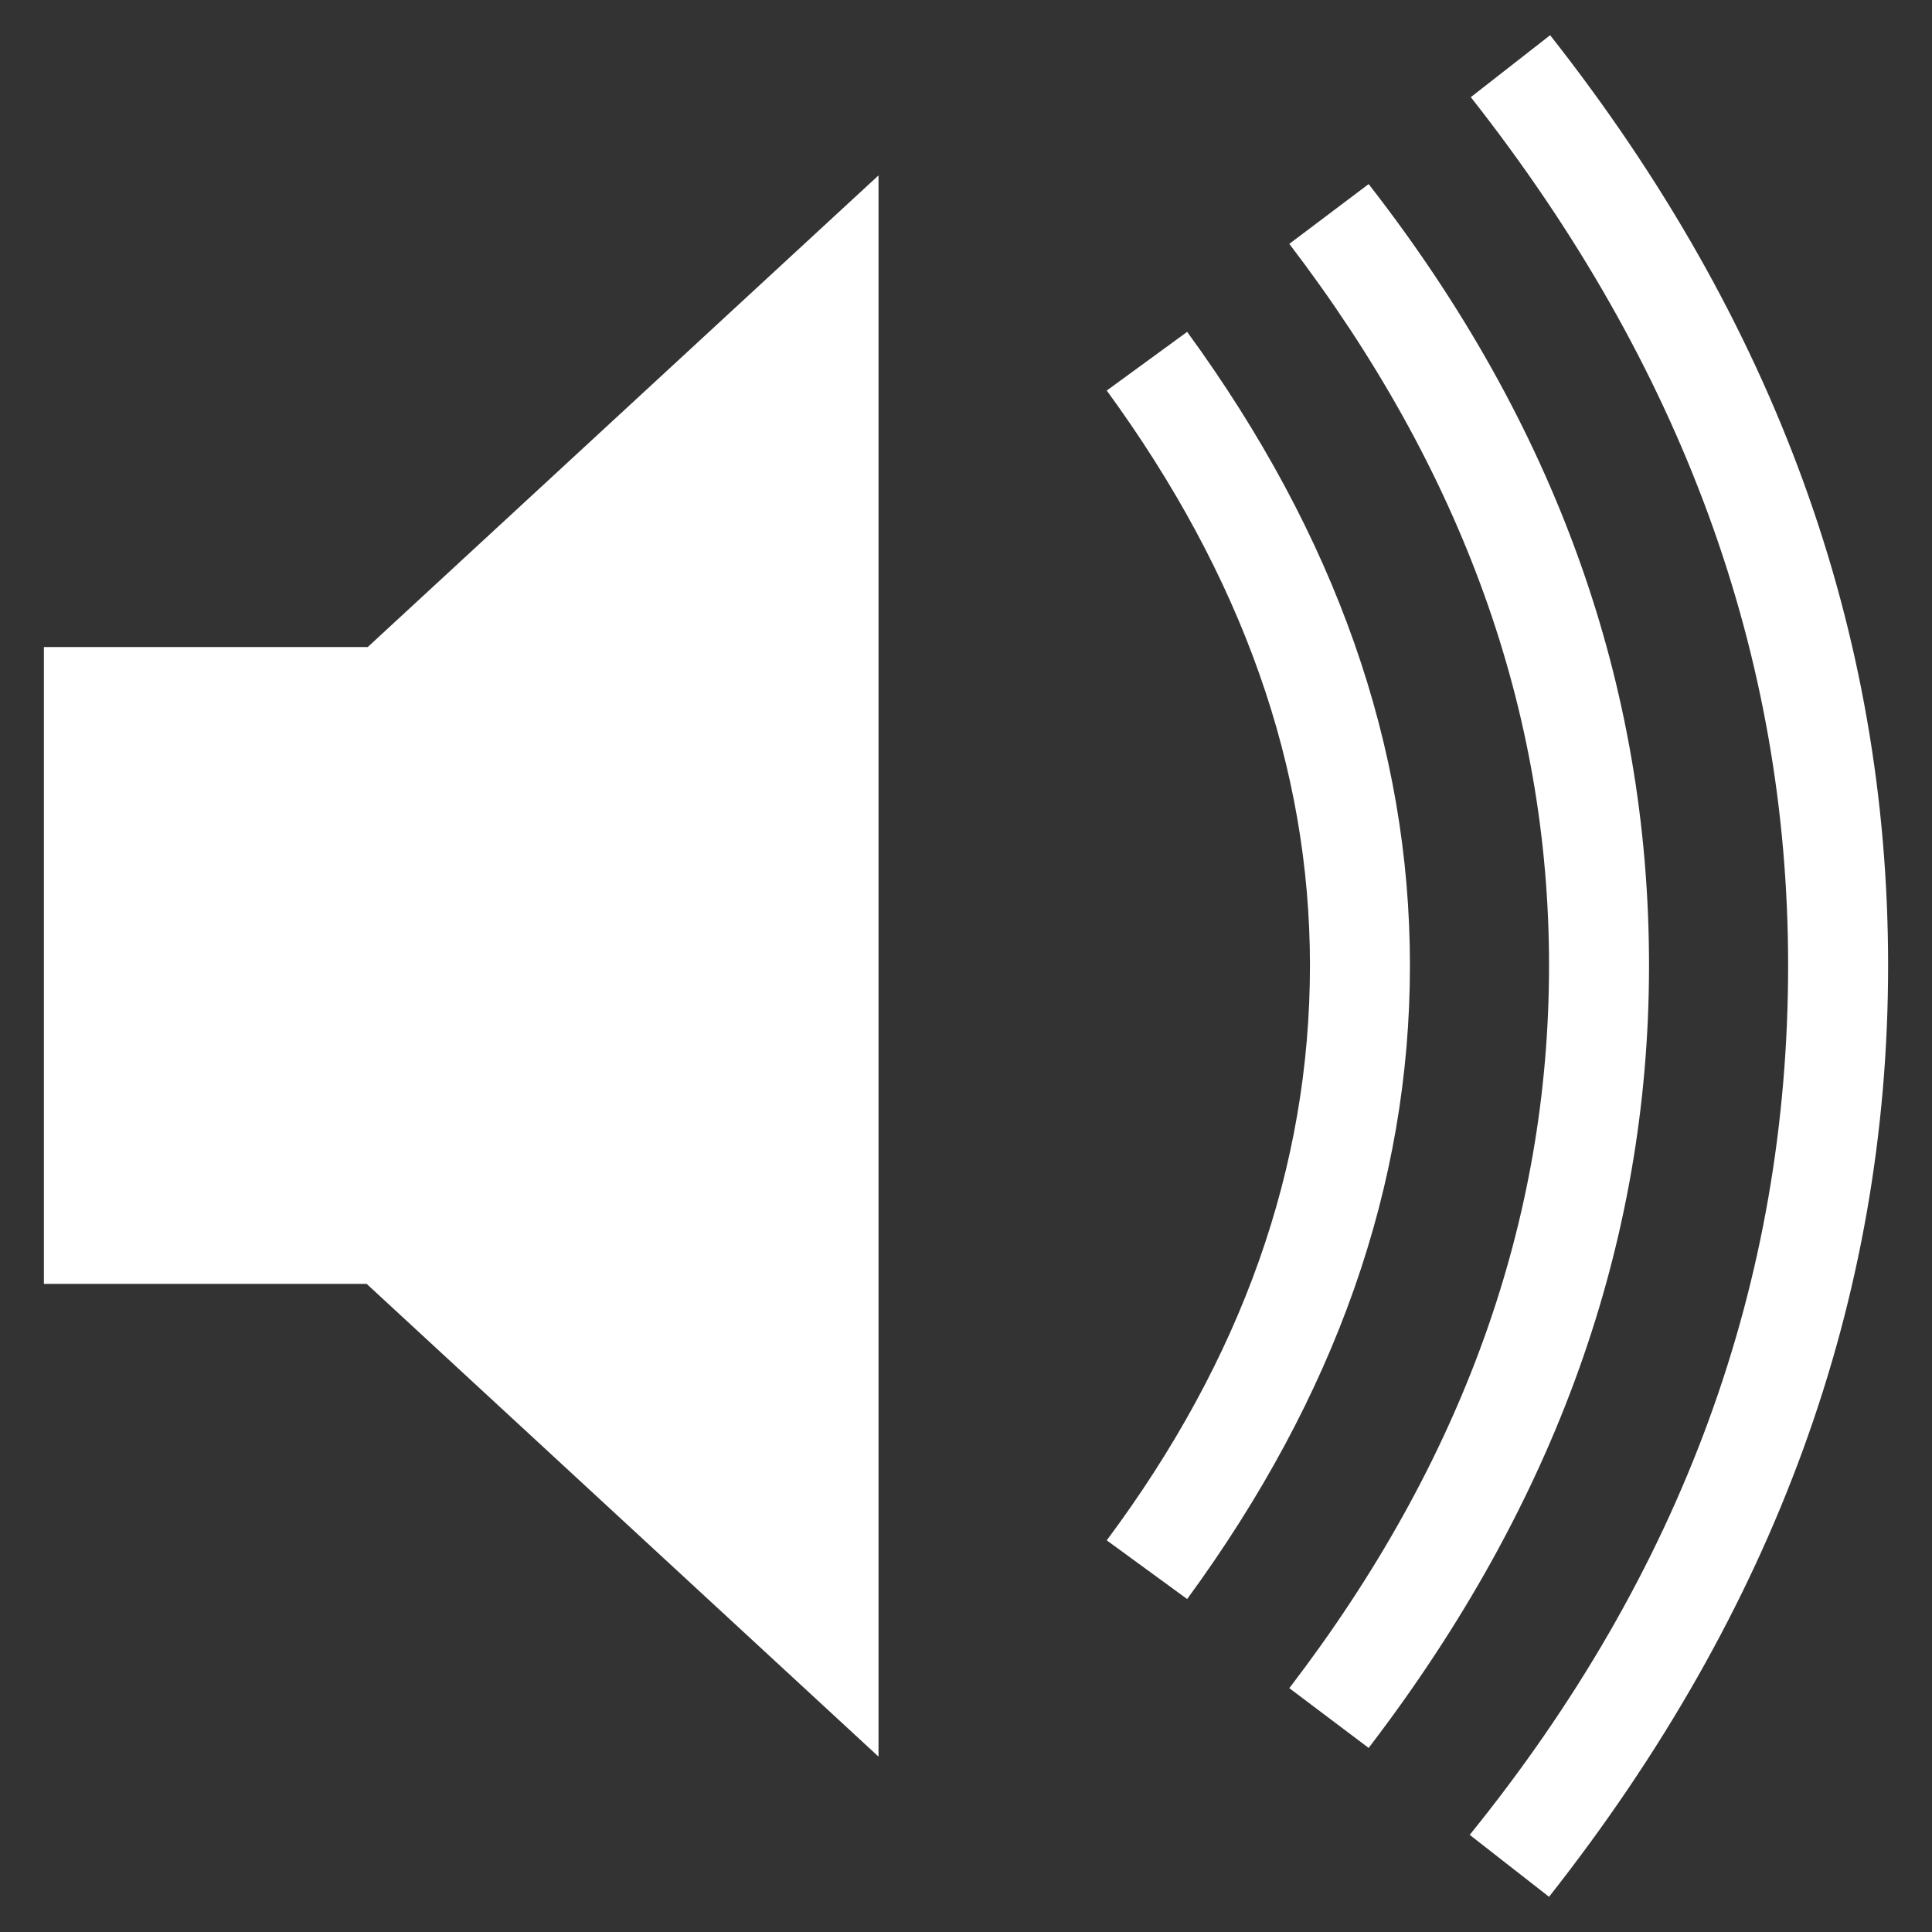 <?xml version="1.0" encoding="UTF-8" standalone="no"?>
<svg
   xmlns:dc="http://purl.org/dc/elements/1.1/"
   xmlns:cc="http://creativecommons.org/ns#"
   xmlns:rdf="http://www.w3.org/1999/02/22-rdf-syntax-ns#"
   xmlns:svg="http://www.w3.org/2000/svg"
   xmlns="http://www.w3.org/2000/svg"
   xmlns:sodipodi="http://sodipodi.sourceforge.net/DTD/sodipodi-0.dtd"
   xmlns:inkscape="http://www.inkscape.org/namespaces/inkscape"
   color-rendering="auto"
   color-interpolation="auto"
   text-rendering="auto"
   stroke-miterlimit="10"
   shape-rendering="auto"
   font-weight="normal"
   font-style="normal"
   font-size="12"
   image-rendering="auto"
   id="svg4380"
   version="1.1"
   inkscape:version="0.48.4 r9939"
   width="250"
   height="250"
   sodipodi:docname="audioplay.svg"
   style="font-size:12px;font-style:normal;font-weight:normal;fill:#000000;fill-opacity:1;stroke:#000000;stroke-width:1;stroke-linecap:square;stroke-linejoin:miter;stroke-miterlimit:10;stroke-opacity:1;stroke-dasharray:none;stroke-dashoffset:0;font-family:Dialog">
  <rect width="100%" height="100%" fill="#333333" stroke="none"/>
  <sodipodi:namedview
     pagecolor="#ffffff"
     bordercolor="#666666"
     borderopacity="1"
     objecttolerance="10"
     gridtolerance="10"
     guidetolerance="10"
     inkscape:pageopacity="0"
     inkscape:pageshadow="2"
     inkscape:window-width="1366"
     inkscape:window-height="719"
     id="namedview4389"
     showgrid="false"
     inkscape:zoom="0.22425739"
     inkscape:cx="-194.26631"
     inkscape:cy="526.18109"
     inkscape:window-x="0"
     inkscape:window-y="25"
     inkscape:window-maximized="1"
     inkscape:current-layer="svg4380" />
  <!--Unicode Character 'SPEAKER WITH THREE SOUND WAVES' (U+1F50A)-->
  <defs
     id="genericDefs" />
  <g
     id="g4383"
     transform="translate(-22.445,-73.773)"
     style="fill:#ffffff">
    <g
       id="g4385"
       style="fill:#ffffff">
      <path
         d="m 266.766,198.703 q 0,64.828 -43.875,120.516 l -10.266,-8.016 q 41.203,-50.906 41.203,-112.5 0,-60.188 -41.062,-112.359 l 10.266,-8.016 q 43.734,55.547 43.734,120.375 z m -30.938,0 q 0,53.859 -36.281,101.25 l -10.266,-7.734 q 33.609,-43.875 33.609,-93.516 0,-49.359 -33.609,-93.375 l 10.266,-7.734 q 36.281,46.547 36.281,101.109 z m -30.938,0 q 0,42.609 -28.828,81.984 l -10.406,-7.594 q 26.297,-35.297 26.297,-74.391 0,-38.391 -26.297,-74.391 l 10.406,-7.594 q 28.828,39.516 28.828,81.984 z m -68.766,102.375 -66.234,-61.172 -41.766,0 0,-82.406 41.906,0 66.094,-61.031 0,204.609 z"
         id="path4387"
         inkscape:connector-curvature="0"
         style="stroke:none;fill:#ffffff" />
    </g>
  </g>
</svg>
